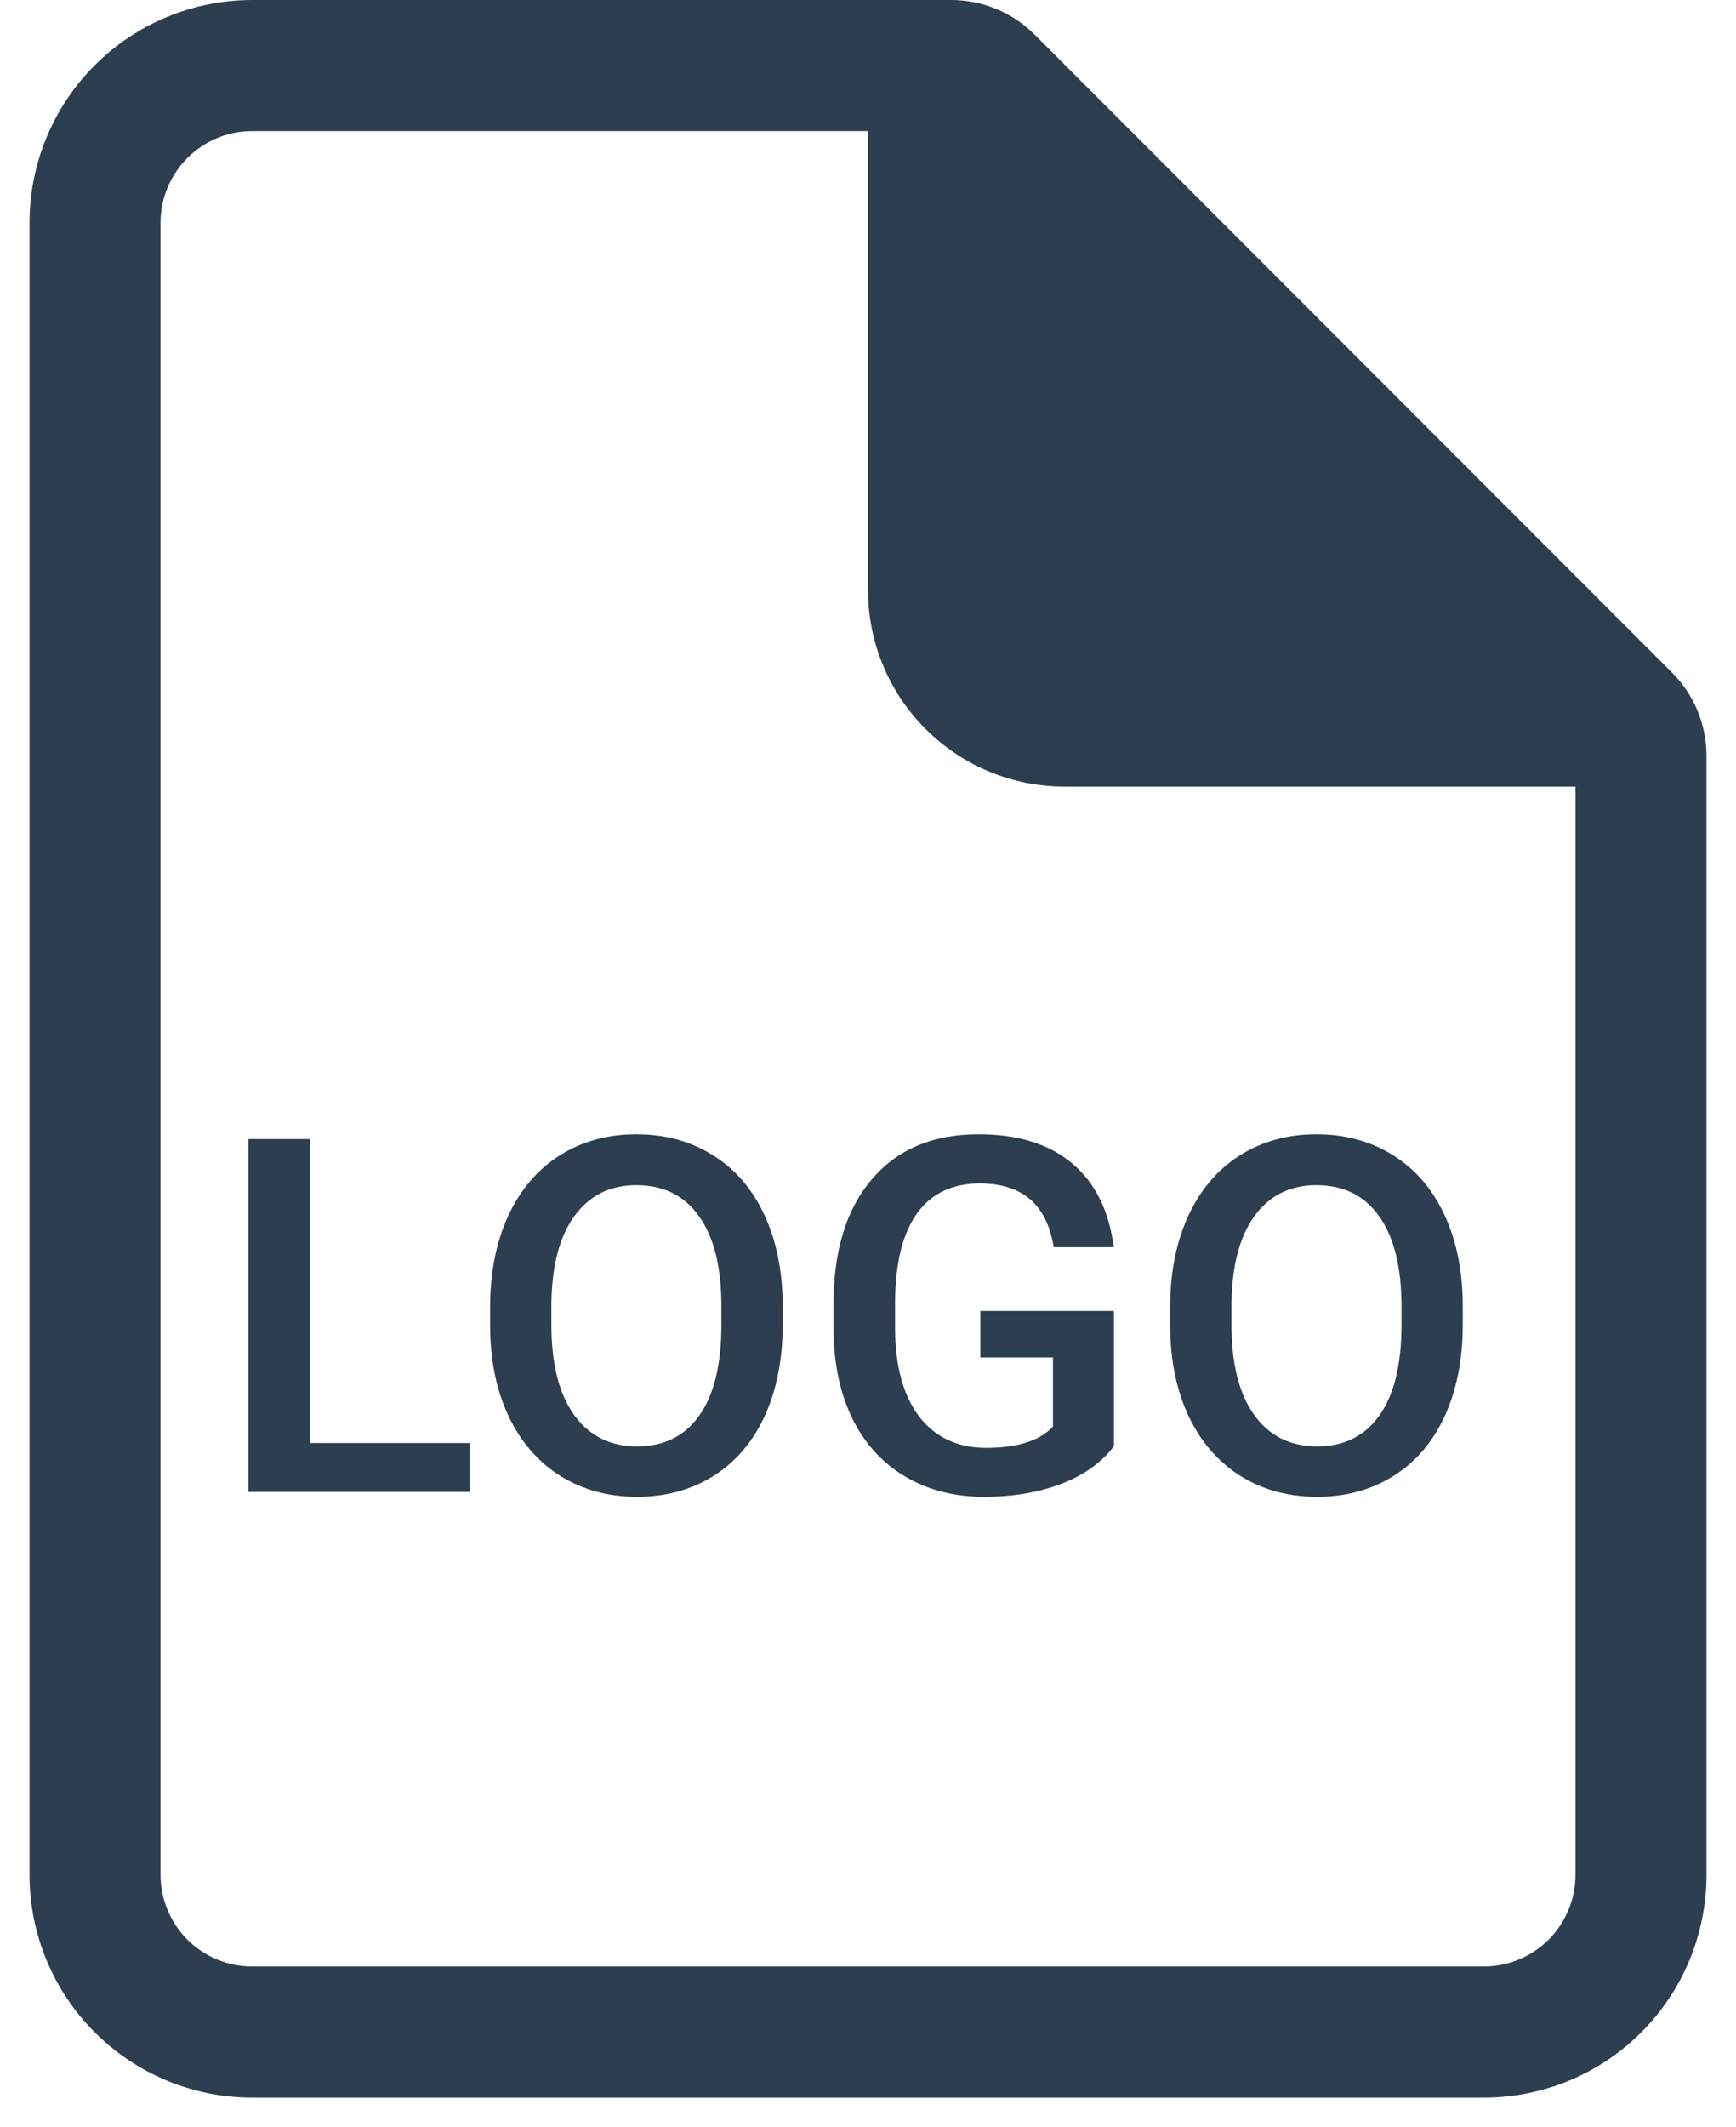 <svg width="49" height="60" viewBox="0 0 49 60" fill="none" xmlns="http://www.w3.org/2000/svg">
<path d="M7.12 3.42407e-07C5.453 3.42407e-07 3.854 0.662 2.675 1.841C1.496 3.02 0.833 4.619 0.833 6.286V52.88C0.833 54.547 1.496 56.147 2.675 57.325C3.854 58.504 5.453 59.167 7.12 59.167H41.88C43.547 59.167 45.147 58.504 46.325 57.325C47.504 56.147 48.167 54.547 48.167 52.88V21.321C48.166 20.439 47.816 19.593 47.192 18.969L29.199 0.973C28.575 0.35 27.729 -0 26.846 3.42407e-07H7.12ZM4.531 6.286C4.531 4.858 5.691 3.698 7.12 3.698H24.5V16.641C24.5 18.112 25.084 19.523 26.125 20.563C27.165 21.603 28.576 22.188 30.047 22.188H44.469V52.88C44.469 53.567 44.196 54.225 43.711 54.711C43.225 55.196 42.567 55.469 41.88 55.469H7.12C6.433 55.469 5.775 55.196 5.289 54.711C4.804 54.225 4.531 53.567 4.531 52.88V6.286ZM41.484 18.49L35.578 12.583C34.166 11.172 33 10.006 31.578 8.583L28.198 5.204L41.484 18.49Z" fill="#2C3E50"/>
<path d="M8.741 40.703H13.26V42.083H7.012V32.13H8.741V40.703ZM22.092 37.367C22.092 38.342 21.923 39.199 21.586 39.937C21.249 40.671 20.766 41.236 20.137 41.632C19.512 42.024 18.792 42.22 17.977 42.22C17.17 42.22 16.45 42.024 15.816 41.632C15.188 41.236 14.7 40.673 14.354 39.944C14.012 39.215 13.838 38.374 13.834 37.421V36.861C13.834 35.89 14.005 35.033 14.347 34.29C14.693 33.548 15.178 32.98 15.803 32.588C16.432 32.192 17.152 31.994 17.963 31.994C18.774 31.994 19.492 32.19 20.116 32.581C20.745 32.969 21.23 33.529 21.572 34.263C21.914 34.992 22.087 35.842 22.092 36.813V37.367ZM20.362 36.847C20.362 35.744 20.153 34.899 19.733 34.311C19.319 33.723 18.729 33.429 17.963 33.429C17.215 33.429 16.63 33.723 16.206 34.311C15.787 34.894 15.573 35.721 15.563 36.792V37.367C15.563 38.46 15.775 39.306 16.199 39.903C16.628 40.5 17.22 40.798 17.977 40.798C18.742 40.798 19.33 40.507 19.74 39.923C20.155 39.34 20.362 38.488 20.362 37.367V36.847ZM31.443 40.791C31.083 41.261 30.584 41.616 29.946 41.858C29.308 42.099 28.584 42.22 27.773 42.22C26.939 42.22 26.2 42.031 25.558 41.653C24.915 41.275 24.418 40.734 24.067 40.033C23.721 39.326 23.541 38.504 23.527 37.565V36.785C23.527 35.282 23.887 34.108 24.607 33.265C25.328 32.417 26.332 31.994 27.622 31.994C28.73 31.994 29.609 32.267 30.261 32.814C30.912 33.361 31.304 34.149 31.436 35.179H29.741C29.55 33.98 28.855 33.381 27.656 33.381C26.881 33.381 26.291 33.661 25.886 34.222C25.485 34.778 25.277 35.596 25.264 36.676V37.442C25.264 38.517 25.489 39.354 25.94 39.951C26.396 40.543 27.027 40.839 27.834 40.839C28.718 40.839 29.347 40.639 29.721 40.238V38.289H27.67V36.977H31.443V40.791ZM41.287 37.367C41.287 38.342 41.118 39.199 40.781 39.937C40.444 40.671 39.961 41.236 39.332 41.632C38.708 42.024 37.988 42.22 37.172 42.22C36.365 42.22 35.645 42.024 35.012 41.632C34.383 41.236 33.895 40.673 33.549 39.944C33.207 39.215 33.034 38.374 33.029 37.421V36.861C33.029 35.89 33.2 35.033 33.542 34.29C33.888 33.548 34.374 32.98 34.998 32.588C35.627 32.192 36.347 31.994 37.158 31.994C37.969 31.994 38.687 32.19 39.312 32.581C39.94 32.969 40.426 33.529 40.768 34.263C41.109 34.992 41.283 35.842 41.287 36.813V37.367ZM39.558 36.847C39.558 35.744 39.348 34.899 38.929 34.311C38.514 33.723 37.924 33.429 37.158 33.429C36.411 33.429 35.825 33.723 35.401 34.311C34.982 34.894 34.768 35.721 34.759 36.792V37.367C34.759 38.46 34.971 39.306 35.395 39.903C35.823 40.5 36.415 40.798 37.172 40.798C37.938 40.798 38.525 40.507 38.935 39.923C39.35 39.34 39.558 38.488 39.558 37.367V36.847Z" fill="#2C3E50"/>
</svg>

